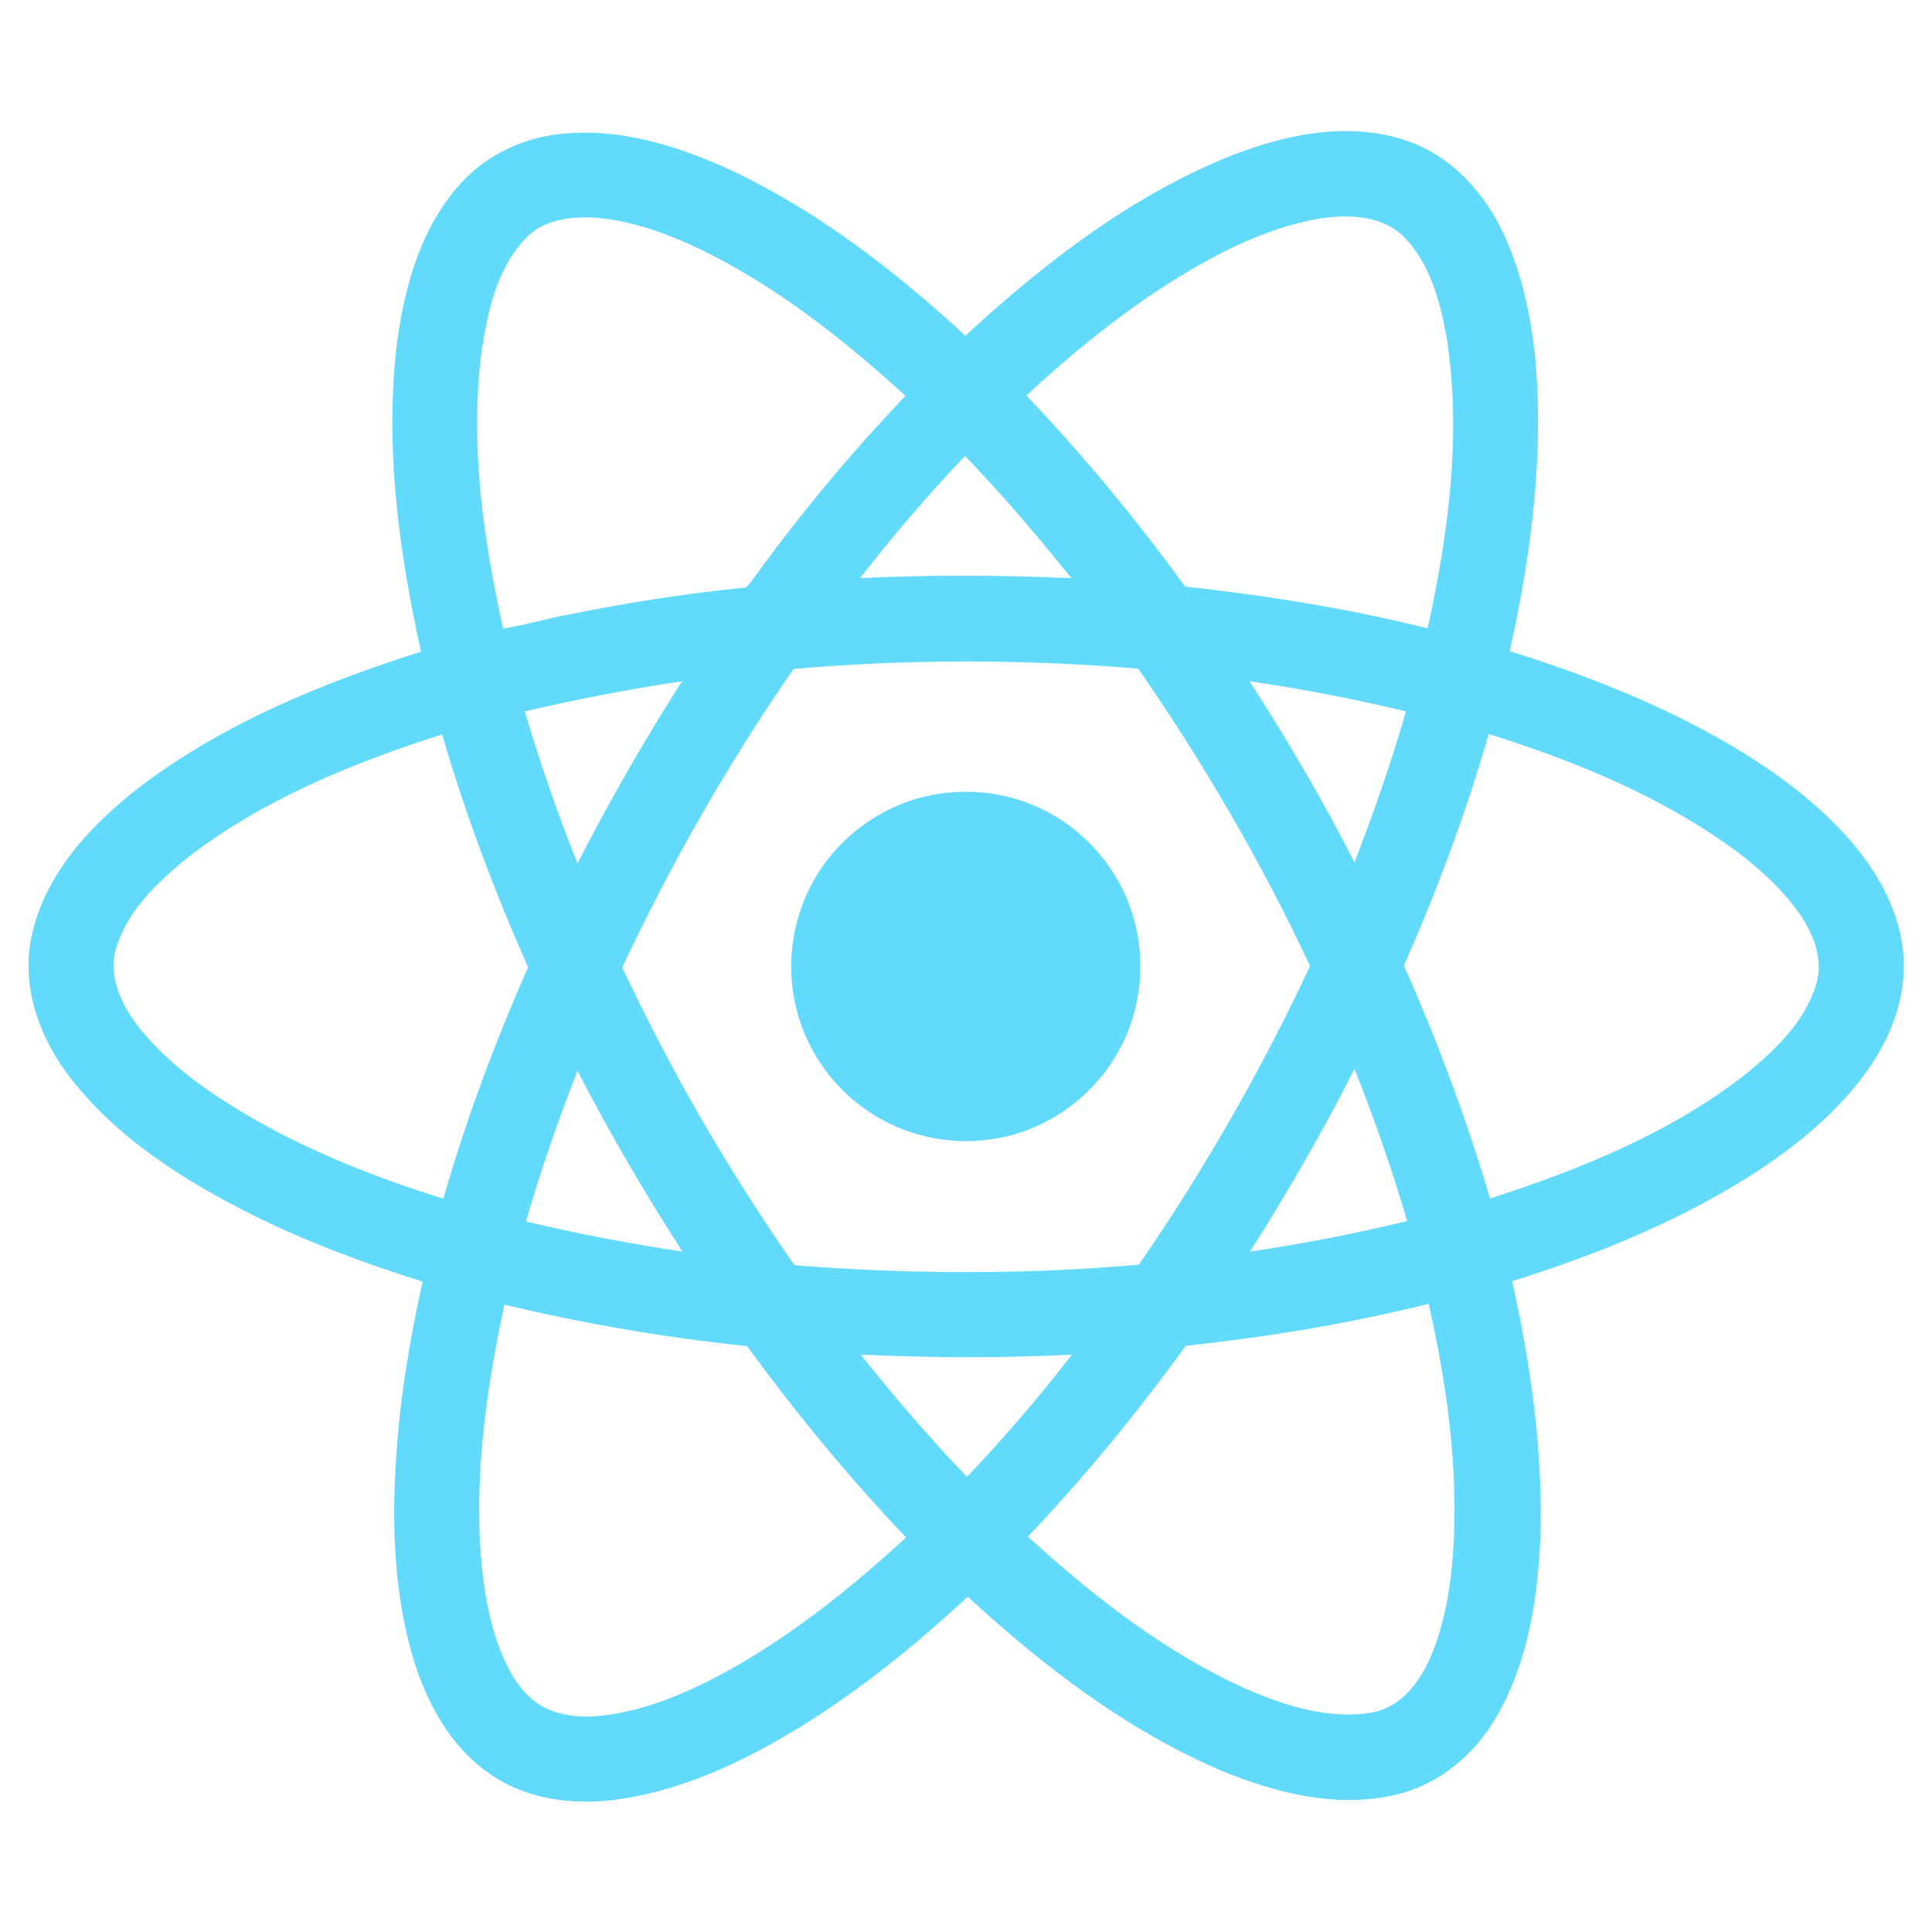 <svg viewBox="0 0 600 600" xmlns="http://www.w3.org/2000/svg"><g fill="#61dafb"><path d="M143.04 57.02c8.61-9.58 21.21-15.06 34-15.67 17.64-1.17 34.89 4.55 50.7 11.85 26.73 12.75 50.38 31.08 72.07 51.06 24.14-22.25 50.64-42.84 81.23-55.39 17.18-6.91 36.69-11.24 54.84-5.49 14.73 4.59 25.79 16.93 31.78 30.8 9.14 20.93 10.62 44.27 9.78 66.81-.86 20.63-4.08 41.1-8.58 61.23 19.82 6.21 39.34 13.57 57.77 23.22 16.71 8.76 32.83 19.23 45.77 33.11 9.34 10.08 17.01 22.5 18.54 36.4 1.48 12.26-2.53 24.6-9.19 34.81-8.84 13.57-21.45 24.21-34.78 33.19-23.75 15.62-50.31 26.48-77.37 34.93 5.63 25.3 9.39 51.17 8.85 77.14-.63 19.87-3.52 40.41-13.56 57.9-6.72 11.84-17.97 21.35-31.39 24.44-18.33 4.34-37.37-.5-54.38-7.54-29.44-12.61-55.14-32.41-78.59-53.94-16.31 15.15-33.72 29.24-52.73 40.88-16.54 10.07-34.46 18.57-53.7 21.75-13.79 2.25-28.84 1.04-40.75-6.81-13.45-8.57-21.31-23.48-25.54-38.44-6.72-24.14-6.21-49.61-3.59-74.32 1.58-13.76 4.03-27.4 7.02-40.92-18.05-5.69-35.87-12.27-52.83-20.72-21.04-10.55-41.68-23.52-56.35-42.3-9.69-12.31-15.64-28.51-12.25-44.22 4.16-19.63 18.75-34.95 34.15-46.83 25.84-19.43 56.17-31.83 86.79-41.57-6.96-31.56-11.38-64.21-7.38-96.48 2.39-17.49 7.54-35.55 19.67-48.88m265.92 11c-17.11 3.17-32.73 11.5-47.26 20.78-15.35 9.96-29.56 21.6-42.96 34.04 17.81 18.6 34.15 38.57 49.36 59.34 25.32 2.76 50.55 6.81 75.28 12.96 6.43-29.42 10.55-59.99 5.94-89.99-2.03-11.37-5.15-23.48-13.62-31.86-7.04-6.7-17.73-6.77-26.74-5.27m-245.8 6.11c-8.9 9.36-11.71 22.63-13.6 34.99-3.7 28.8.48 57.93 6.68 86.09 6.66-1 13.12-3.05 19.76-4.22 18.16-3.73 36.51-6.59 54.95-8.46 1.23-.03 1.78-1.28 2.47-2.08 14.6-20.22 30.57-39.46 47.78-57.52-18.36-16.76-38.07-32.37-60.24-43.79-11.58-5.83-23.97-10.74-37.03-11.6-7.34-.24-15.56.84-20.77 6.59m136.55 67.49c-11.54 12.06-22.37 24.77-32.62 37.94 21.86-1.07 43.76-.97 65.63 0-10.48-13.09-21.36-25.88-33.01-37.94m-53.26 66.13c-20.3 29.33-38.06 60.4-53.2 92.69 15.12 32.3 33.09 63.27 53.52 92.5 35.58 2.77 71.37 2.98 106.93-.19 20.27-29.35 38-60.45 53.17-92.73-15.11-32.24-33.1-63.1-53.37-92.36-35.6-2.98-71.45-3.01-107.05.09m-83.47 13.18c4.72 15.98 10.17 31.73 16.36 47.2 9.94-19.35 20.77-38.24 32.49-56.58-16.4 2.5-32.7 5.59-48.85 9.38m225.07-9.37c11.77 18.22 22.74 36.95 32.62 56.26 5.91-15.42 11.41-31.01 15.97-46.88-16.04-3.89-32.26-6.97-48.59-9.38M58.4 266.24c-9.25 7.51-18.59 16.25-22.25 27.95-2.88 9.1 1.78 18.39 7.39 25.37 9.5 11.7 22.15 20.33 35.06 27.86 18.61 10.64 38.68 18.46 59.09 24.87 7.02-24.56 16.01-48.54 26.31-71.92-10.42-23.49-19.5-47.6-26.69-72.29-27.87 8.91-55.57 20.15-78.91 38.16m403.92-38.28c-7.05 24.57-16.03 48.55-26.32 71.94 10.46 23.49 19.42 47.65 26.75 72.3 27.97-9.02 55.84-20.26 79.2-38.47 9.16-7.44 18.36-16.14 21.99-27.72 2.81-8.66-1.42-17.61-6.66-24.4-9.14-11.69-21.51-20.35-34.17-27.85-19.06-11.16-39.76-19.21-60.79-25.8M163.34 379.33c16.05 3.87 32.29 6.89 48.61 9.37-11.71-18.22-22.72-36.9-32.6-56.17-6.01 15.36-11.42 30.96-16.01 46.8m257.3-47.32c-9.88 19.42-20.74 38.33-32.45 56.69 16.4-2.42 32.69-5.6 48.82-9.49-4.71-15.98-10.16-31.74-16.37-47.2m-263.97 73.16c-5.26 24.23-8.85 49.04-7.61 73.89.69 11.34 2.2 22.79 6.29 33.46 2.48 6.3 5.99 12.54 11.62 16.54 6.01 3.96 13.6 4.54 20.58 3.69 14.09-1.74 27.26-7.66 39.58-14.47 19.77-11.16 37.59-25.47 54.26-40.82-17.79-18.65-34.17-38.61-49.39-59.4-25.36-2.66-50.54-6.95-75.33-12.89m211.55 12.79c-15 20.81-31.36 40.64-49.01 59.26 20.46 18.61 42.6 36 67.98 47.39 12.26 5.23 25.8 9.6 39.24 7.15 8.55-1.64 14.3-9.12 17.62-16.66 5.12-11.67 6.81-24.51 7.46-37.13 1.1-24.59-2.43-49.14-7.82-73.07-24.8 6.19-50.07 10.32-75.47 13.06m-100.93 2.73c10.47 13.11 21.36 25.88 33.01 37.95 11.52-12.07 22.38-24.76 32.61-37.94-21.86 1.11-43.76 1-65.62-.01z"/><path d="M290.5 246.7c11.38-1.97 23.4-.35 33.72 4.9 13.38 6.62 23.72 19.06 27.81 33.42 4.19 14.4 2.12 30.51-5.75 43.3-8.34 13.85-23.15 23.63-39.23 25.59-13.84 1.9-28.37-1.87-39.52-10.31-9.73-7.18-16.9-17.75-19.99-29.45-3.74-13.94-1.69-29.36 5.77-41.74 7.9-13.41 21.84-23.08 37.19-25.71z"/></g></svg>